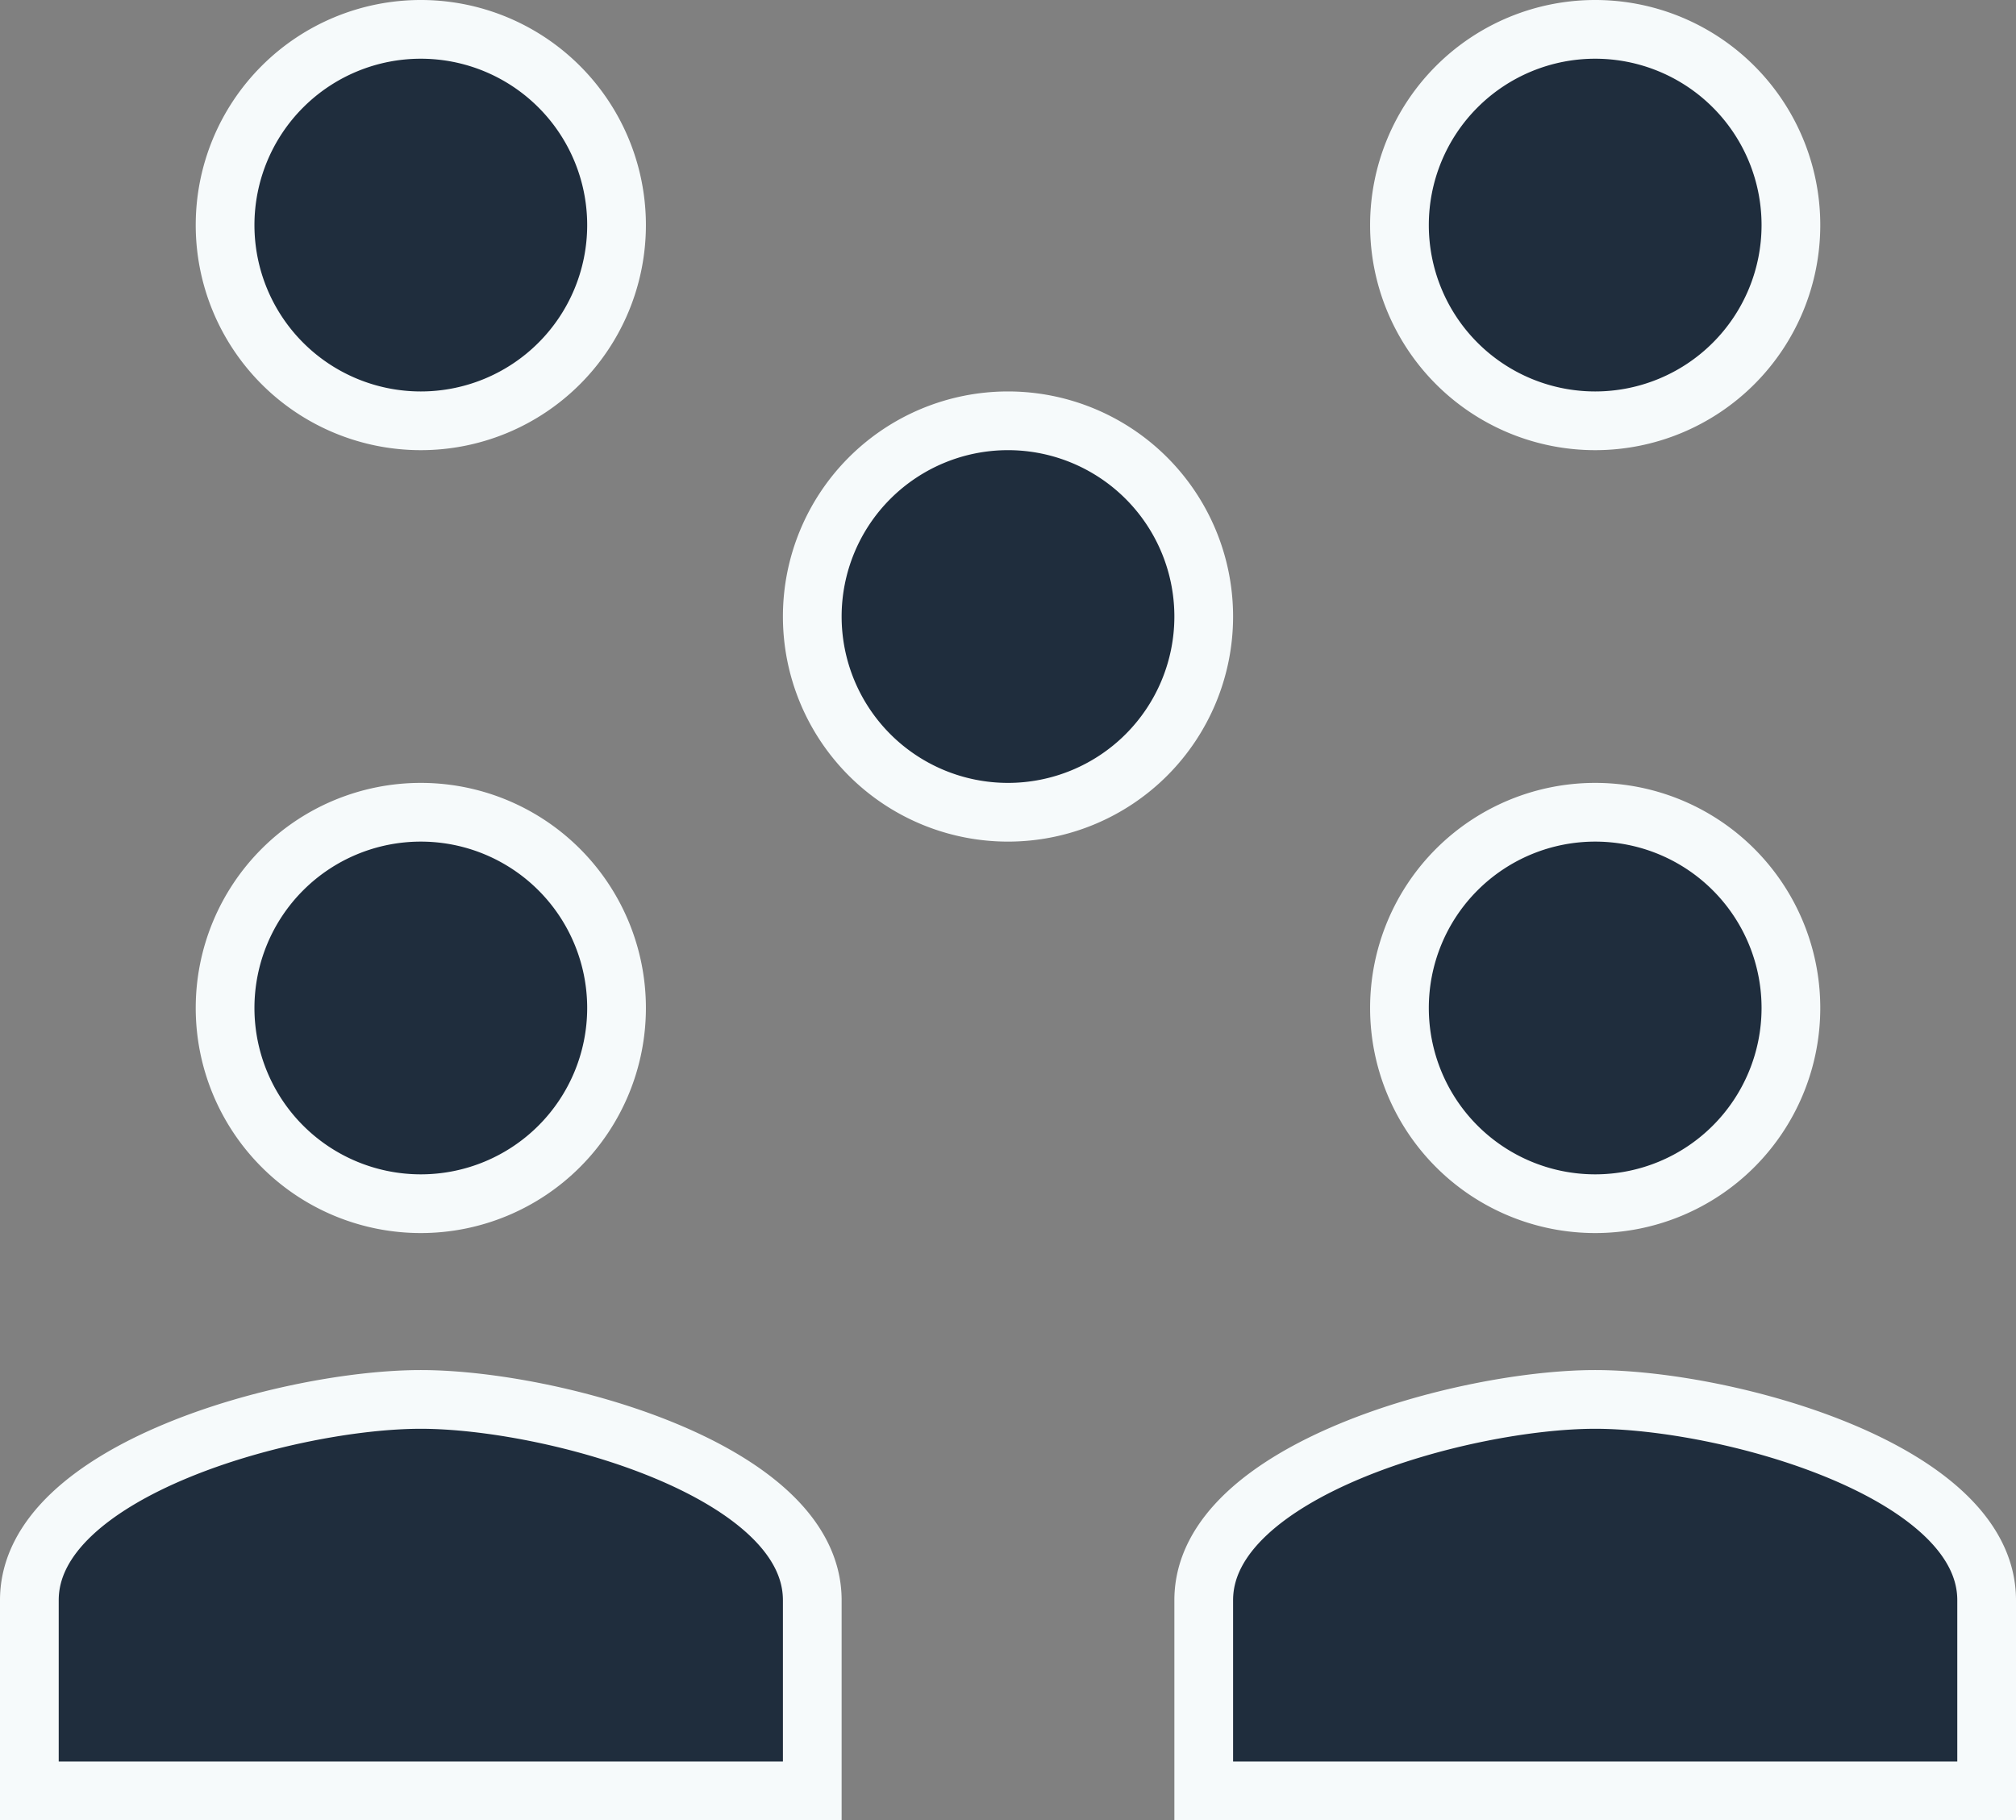 <svg id="vector" xmlns="http://www.w3.org/2000/svg" width="20.6" height="18.6" viewBox="0 0 20.6 18.6"><rect x="0" y="0" width="20.6" height="18.6" fill="#808080" stroke="none"/><path fill="#1f2d3d" d="M4.3,0.3a2,2 0,1 0,2 2,2 2,0 0,0 -2,-2zM16.3,0.3a2,2 0,1 0,2 2,2 2,0 0,0 -2,-2zM10.3,4.3a2,2 0,1 0,2 2,2 2,0 0,0 -2,-2zM4.3,8.3a2,2 0,1 0,2 2,2 2,0 0,0 -2,-2zM16.3,8.3a2,2 0,1 0,2 2,2 2,0 0,0 -2,-2zM4.3,14.3c-1.335,0 -4,0.721 -4,2.051L0.3,18.3h8v-1.949C8.3,15.021 5.635,14.3 4.3,14.3zM16.3,14.3c-1.335,0 -4,0.721 -4,2.051L12.3,18.3h8v-1.949C20.3,15.021 17.635,14.3 16.3,14.3z" stroke-width=".6" stroke="#f6fafb" id="path_0"/></svg>